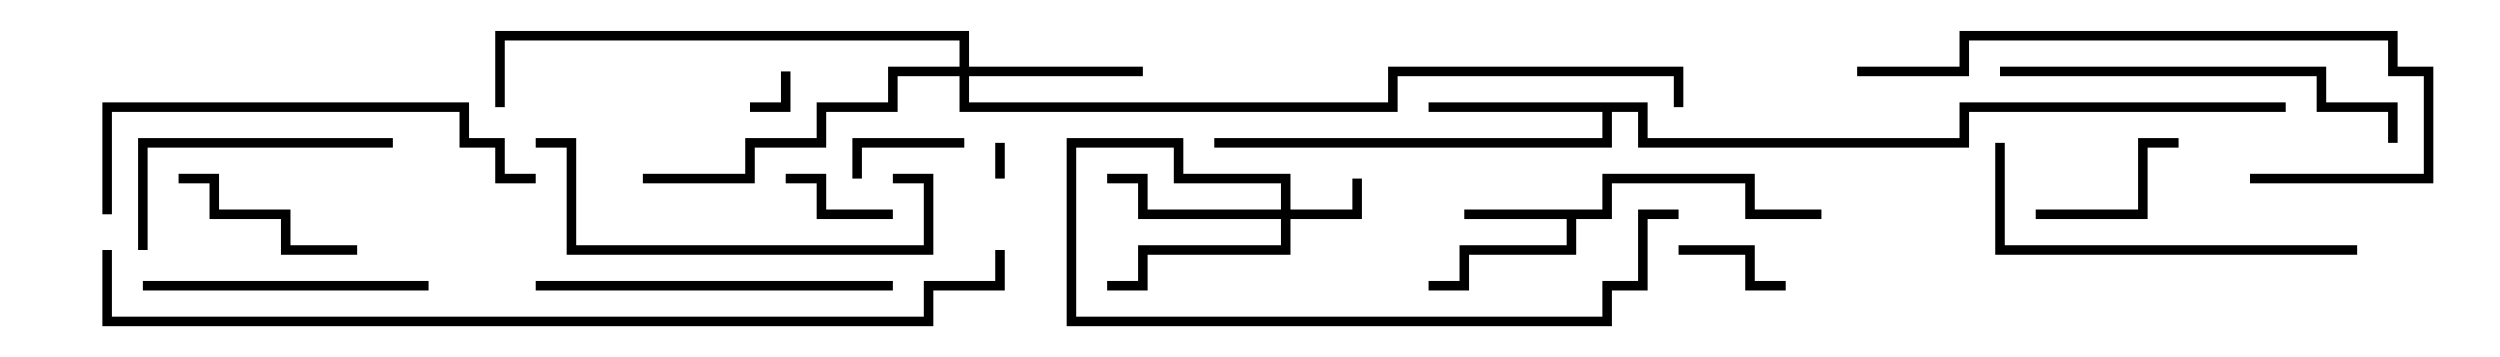 <svg version="1.1" width="105" height="15" xmlns="http://www.w3.org/2000/svg"><path d="M67.3,8.8L67.3,7.3L73.7,7.3L73.7,8.8L76.5,8.8L76.5,9.2L73.3,9.2L73.3,7.7L67.7,7.7L67.7,9.2L66.2,9.2L66.2,10.7L61.7,10.7L61.7,12.2L60,12.2L60,11.8L61.3,11.8L61.3,10.3L65.8,10.3L65.8,9.2L61.5,9.2L61.5,8.8z" stroke="none"/><path d="M69.2,4.3L69.2,5.8L82.3,5.8L82.3,4.3L96,4.3L96,4.7L82.7,4.7L82.7,6.2L68.8,6.2L68.8,4.7L67.7,4.7L67.7,6.2L51,6.2L51,5.8L67.3,5.8L67.3,4.7L60,4.7L60,4.3z" stroke="none"/><path d="M53.8,8.8L53.8,7.7L49.3,7.7L49.3,6.2L45.2,6.2L45.2,13.3L67.3,13.3L67.3,11.8L68.8,11.8L68.8,8.8L70.5,8.8L70.5,9.2L69.2,9.2L69.2,12.2L67.7,12.2L67.7,13.7L44.8,13.7L44.8,5.8L49.7,5.8L49.7,7.3L54.2,7.3L54.2,8.8L56.8,8.8L56.8,7.5L57.2,7.5L57.2,9.2L54.2,9.2L54.2,10.7L48.2,10.7L48.2,12.2L46.5,12.2L46.5,11.8L47.8,11.8L47.8,10.3L53.8,10.3L53.8,9.2L47.8,9.2L47.8,7.7L46.5,7.7L46.5,7.3L48.2,7.3L48.2,8.8z" stroke="none"/><path d="M40.3,2.8L40.3,1.7L21.2,1.7L21.2,4.5L20.8,4.5L20.8,1.3L40.7,1.3L40.7,2.8L48,2.8L48,3.2L40.7,3.2L40.7,4.3L58.3,4.3L58.3,2.8L70.7,2.8L70.7,4.5L70.3,4.5L70.3,3.2L58.7,3.2L58.7,4.7L40.3,4.7L40.3,3.2L37.7,3.2L37.7,4.7L34.7,4.7L34.7,6.2L31.7,6.2L31.7,7.7L27,7.7L27,7.3L31.3,7.3L31.3,5.8L34.3,5.8L34.3,4.3L37.3,4.3L37.3,2.8z" stroke="none"/><path d="M42.2,7.5L41.8,7.5L41.8,6L42.2,6z" stroke="none"/><path d="M32.8,3L33.2,3L33.2,4.7L31.5,4.7L31.5,4.3L32.8,4.3z" stroke="none"/><path d="M36.2,7.5L35.8,7.5L35.8,5.8L40.5,5.8L40.5,6.2L36.2,6.2z" stroke="none"/><path d="M70.5,10.7L70.5,10.3L73.7,10.3L73.7,11.8L75,11.8L75,12.2L73.3,12.2L73.3,10.7z" stroke="none"/><path d="M33,7.7L33,7.3L34.7,7.3L34.7,8.8L37.5,8.8L37.5,9.2L34.3,9.2L34.3,7.7z" stroke="none"/><path d="M91.5,5.8L91.5,6.2L90.2,6.2L90.2,9.2L85.5,9.2L85.5,8.8L89.8,8.8L89.8,5.8z" stroke="none"/><path d="M7.5,7.7L7.5,7.3L9.2,7.3L9.2,8.8L12.2,8.8L12.2,10.3L15,10.3L15,10.7L11.8,10.7L11.8,9.2L8.8,9.2L8.8,7.7z" stroke="none"/><path d="M16.5,5.8L16.5,6.2L6.2,6.2L6.2,10.5L5.8,10.5L5.8,5.8z" stroke="none"/><path d="M18,11.8L18,12.2L6,12.2L6,11.8z" stroke="none"/><path d="M37.5,11.8L37.5,12.2L22.5,12.2L22.5,11.8z" stroke="none"/><path d="M22.5,6.2L22.5,5.8L24.2,5.8L24.2,10.3L38.8,10.3L38.8,7.7L37.5,7.7L37.5,7.3L39.2,7.3L39.2,10.7L23.8,10.7L23.8,6.2z" stroke="none"/><path d="M99,10.3L99,10.7L83.8,10.7L83.8,6L84.2,6L84.2,10.3z" stroke="none"/><path d="M84,3.2L84,2.8L97.7,2.8L97.7,4.3L100.7,4.3L100.7,6L100.3,6L100.3,4.7L97.3,4.7L97.3,3.2z" stroke="none"/><path d="M78,3.2L78,2.8L82.3,2.8L82.3,1.3L100.7,1.3L100.7,2.8L102.2,2.8L102.2,7.7L94.5,7.7L94.5,7.3L101.8,7.3L101.8,3.2L100.3,3.2L100.3,1.7L82.7,1.7L82.7,3.2z" stroke="none"/><path d="M4.7,9L4.3,9L4.3,4.3L19.7,4.3L19.7,5.8L21.2,5.8L21.2,7.3L22.5,7.3L22.5,7.7L20.8,7.7L20.8,6.2L19.3,6.2L19.3,4.7L4.7,4.7z" stroke="none"/><path d="M4.3,10.5L4.7,10.5L4.7,13.3L38.8,13.3L38.8,11.8L41.8,11.8L41.8,10.5L42.2,10.5L42.2,12.2L39.2,12.2L39.2,13.7L4.3,13.7z" stroke="none"/></svg>